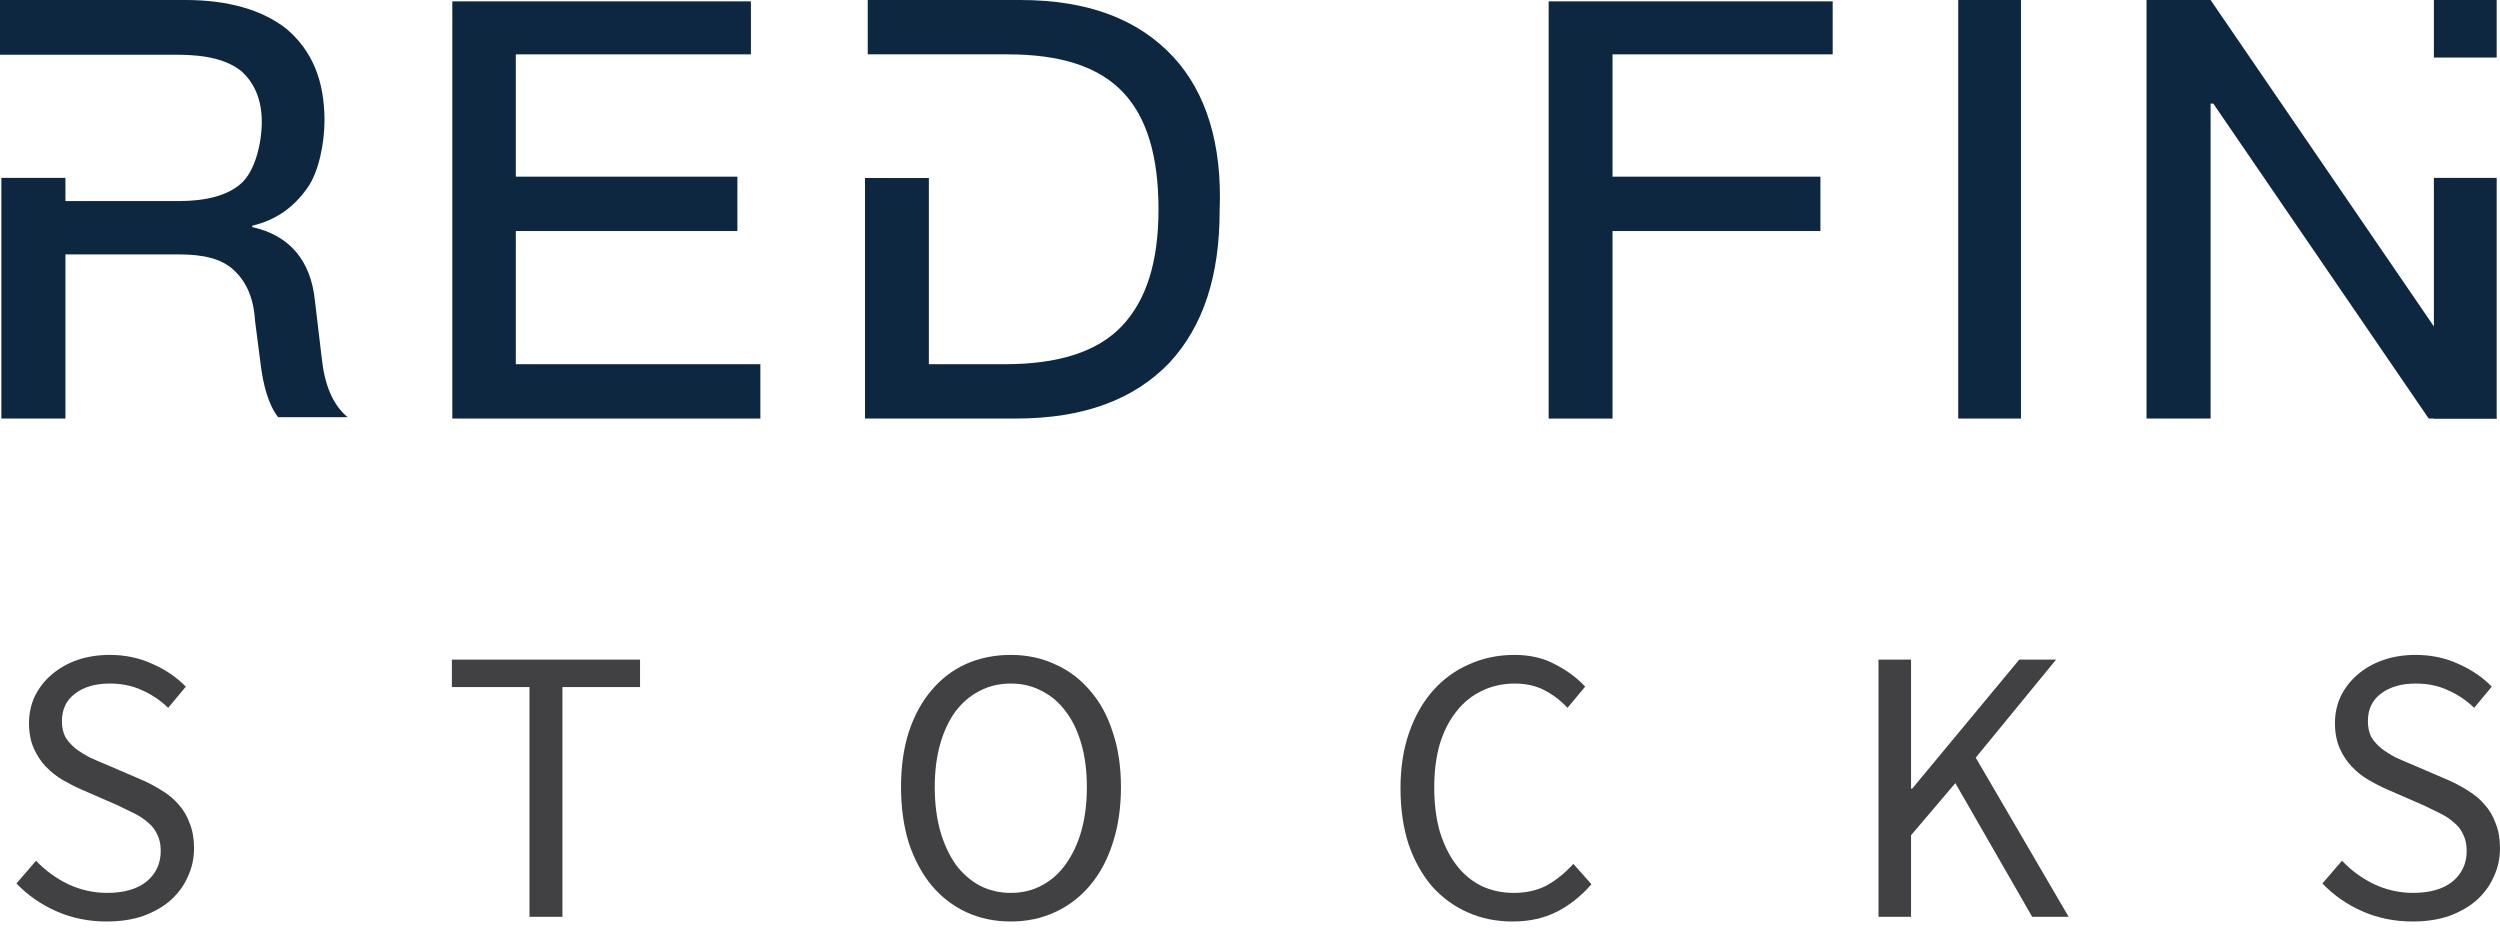 <svg width="110" height="41" viewBox="0 0 110 41" fill="none" xmlns="http://www.w3.org/2000/svg">
<path d="M4.692 40.546C3.898 40.546 3.162 40.396 2.484 40.097C1.805 39.798 1.219 39.39 0.724 38.873L1.587 37.872C1.989 38.298 2.461 38.643 3.001 38.907C3.553 39.16 4.123 39.287 4.709 39.287C5.457 39.287 6.037 39.12 6.451 38.786C6.865 38.441 7.072 37.993 7.072 37.441C7.072 37.154 7.021 36.912 6.917 36.717C6.825 36.51 6.693 36.337 6.52 36.199C6.359 36.05 6.164 35.917 5.934 35.802C5.704 35.687 5.457 35.566 5.192 35.44L3.571 34.733C3.306 34.618 3.036 34.48 2.76 34.319C2.484 34.158 2.237 33.962 2.018 33.732C1.8 33.502 1.621 33.232 1.483 32.922C1.345 32.6 1.276 32.232 1.276 31.818C1.276 31.392 1.363 30.995 1.535 30.627C1.719 30.259 1.966 29.943 2.277 29.679C2.599 29.403 2.973 29.19 3.398 29.041C3.835 28.891 4.312 28.816 4.83 28.816C5.508 28.816 6.135 28.948 6.71 29.213C7.285 29.466 7.774 29.799 8.176 30.213L7.4 31.145C7.055 30.811 6.67 30.553 6.244 30.369C5.83 30.173 5.359 30.076 4.83 30.076C4.197 30.076 3.686 30.225 3.295 30.524C2.915 30.811 2.725 31.214 2.725 31.731C2.725 32.007 2.777 32.243 2.881 32.439C2.996 32.623 3.145 32.789 3.329 32.939C3.513 33.077 3.714 33.203 3.933 33.318C4.151 33.422 4.376 33.52 4.606 33.612L6.21 34.302C6.532 34.44 6.837 34.6 7.124 34.785C7.412 34.957 7.659 35.164 7.866 35.406C8.073 35.636 8.234 35.911 8.349 36.233C8.475 36.544 8.538 36.906 8.538 37.32C8.538 37.769 8.446 38.188 8.262 38.579C8.09 38.97 7.837 39.315 7.503 39.614C7.17 39.902 6.768 40.132 6.296 40.304C5.825 40.465 5.29 40.546 4.692 40.546Z" fill="#414042"/>
<path d="M23.298 40.339V30.231H19.883V29.023H28.162V30.231H24.747V40.339H23.298Z" fill="#414042"/>
<path d="M44.475 40.546C43.762 40.546 43.107 40.408 42.509 40.132C41.922 39.856 41.416 39.465 40.991 38.959C40.565 38.441 40.232 37.82 39.99 37.096C39.761 36.36 39.645 35.538 39.645 34.629C39.645 33.721 39.761 32.91 39.99 32.197C40.232 31.473 40.565 30.863 40.991 30.369C41.416 29.863 41.922 29.477 42.509 29.213C43.107 28.948 43.762 28.816 44.475 28.816C45.188 28.816 45.838 28.954 46.425 29.23C47.023 29.495 47.534 29.88 47.96 30.386C48.397 30.88 48.73 31.49 48.96 32.214C49.202 32.927 49.322 33.732 49.322 34.629C49.322 35.538 49.202 36.36 48.96 37.096C48.73 37.82 48.397 38.441 47.96 38.959C47.534 39.465 47.023 39.856 46.425 40.132C45.838 40.408 45.188 40.546 44.475 40.546ZM44.475 39.287C44.981 39.287 45.435 39.177 45.838 38.959C46.252 38.74 46.603 38.43 46.89 38.027C47.189 37.613 47.419 37.125 47.58 36.561C47.741 35.986 47.822 35.342 47.822 34.629C47.822 33.928 47.741 33.295 47.58 32.732C47.419 32.168 47.189 31.691 46.89 31.3C46.603 30.909 46.252 30.61 45.838 30.403C45.435 30.185 44.981 30.076 44.475 30.076C43.969 30.076 43.509 30.185 43.095 30.403C42.693 30.61 42.342 30.909 42.043 31.3C41.756 31.691 41.531 32.168 41.37 32.732C41.209 33.295 41.129 33.928 41.129 34.629C41.129 35.342 41.209 35.986 41.37 36.561C41.531 37.125 41.756 37.613 42.043 38.027C42.342 38.43 42.693 38.74 43.095 38.959C43.509 39.177 43.969 39.287 44.475 39.287Z" fill="#414042"/>
<path d="M66.556 40.546C65.843 40.546 65.187 40.414 64.589 40.149C63.991 39.885 63.468 39.505 63.02 39.011C62.583 38.505 62.237 37.889 61.984 37.165C61.743 36.429 61.622 35.601 61.622 34.681C61.622 33.773 61.749 32.956 62.002 32.232C62.255 31.507 62.605 30.892 63.054 30.386C63.502 29.88 64.031 29.495 64.641 29.23C65.25 28.954 65.917 28.816 66.642 28.816C67.332 28.816 67.936 28.96 68.453 29.247C68.982 29.523 69.413 29.846 69.747 30.213L68.971 31.145C68.671 30.823 68.332 30.564 67.953 30.369C67.573 30.173 67.142 30.076 66.659 30.076C66.119 30.076 65.63 30.185 65.193 30.403C64.756 30.61 64.382 30.915 64.072 31.317C63.761 31.708 63.52 32.186 63.347 32.749C63.186 33.313 63.106 33.945 63.106 34.647C63.106 35.359 63.186 36.004 63.347 36.578C63.52 37.142 63.755 37.625 64.055 38.027C64.353 38.43 64.716 38.74 65.141 38.959C65.578 39.177 66.067 39.287 66.607 39.287C67.159 39.287 67.642 39.177 68.056 38.959C68.47 38.729 68.861 38.413 69.229 38.01L70.023 38.907C69.574 39.425 69.068 39.827 68.505 40.115C67.941 40.402 67.292 40.546 66.556 40.546Z" fill="#414042"/>
<path d="M82.654 40.339V29.023H84.086V34.698H84.138L88.847 29.023H90.468L86.932 33.336L91.02 40.339H89.416L86.035 34.457L84.086 36.751V40.339H82.654Z" fill="#414042"/>
<path d="M106.153 40.546C105.36 40.546 104.624 40.396 103.945 40.097C103.267 39.798 102.681 39.39 102.186 38.873L103.048 37.872C103.451 38.298 103.922 38.643 104.463 38.907C105.015 39.16 105.584 39.287 106.171 39.287C106.918 39.287 107.499 39.12 107.913 38.786C108.327 38.441 108.534 37.993 108.534 37.441C108.534 37.154 108.482 36.912 108.379 36.717C108.287 36.51 108.154 36.337 107.982 36.199C107.821 36.05 107.625 35.917 107.395 35.802C107.165 35.687 106.918 35.566 106.654 35.44L105.032 34.733C104.768 34.618 104.497 34.48 104.221 34.319C103.945 34.158 103.698 33.962 103.48 33.732C103.261 33.502 103.083 33.232 102.945 32.922C102.807 32.6 102.738 32.232 102.738 31.818C102.738 31.392 102.824 30.995 102.997 30.627C103.181 30.259 103.428 29.943 103.738 29.679C104.06 29.403 104.434 29.19 104.86 29.041C105.297 28.891 105.774 28.816 106.291 28.816C106.97 28.816 107.597 28.948 108.172 29.213C108.747 29.466 109.235 29.799 109.638 30.213L108.862 31.145C108.517 30.811 108.131 30.553 107.706 30.369C107.292 30.173 106.82 30.076 106.291 30.076C105.659 30.076 105.147 30.225 104.756 30.524C104.377 30.811 104.187 31.214 104.187 31.731C104.187 32.007 104.239 32.243 104.342 32.439C104.457 32.623 104.607 32.789 104.791 32.939C104.975 33.077 105.176 33.203 105.394 33.318C105.613 33.422 105.837 33.52 106.067 33.612L107.671 34.302C107.993 34.44 108.298 34.6 108.586 34.785C108.873 34.957 109.12 35.164 109.327 35.406C109.534 35.636 109.695 35.911 109.81 36.233C109.937 36.544 110 36.906 110 37.32C110 37.769 109.908 38.188 109.724 38.579C109.552 38.97 109.299 39.315 108.965 39.614C108.632 39.902 108.229 40.132 107.758 40.304C107.286 40.465 106.751 40.546 106.153 40.546Z" fill="#414042"/>
<path d="M80.638 0V2.392H70.951V7.773H80.099V10.165H70.951V18.417H68.141V0.06H80.638V0Z" fill="#0D2740"/>
<path d="M88.922 0V18.416H86.162V0H88.922Z" fill="#0D2740"/>
<path d="M109.854 -6.10352e-05H107.091V2.532H109.854V-6.10352e-05Z" fill="#0D2740"/>
<path d="M109.854 7.827H107.091V18.416H109.854V7.827Z" fill="#0D2740"/>
<path d="M97.266 0H94.447V18.416H97.266V4.559H97.386L106.864 18.416H109.864L97.266 0Z" fill="#0D2740"/>
<path d="M51.632 2.511C50.077 0.837 47.865 3.05176e-05 44.876 3.05176e-05H38.18V2.392H40.99H44.338C46.669 2.392 48.343 2.93 49.419 4.066C50.436 5.142 50.974 6.816 50.974 9.208C50.974 11.54 50.436 13.214 49.36 14.35C48.284 15.486 46.55 16.025 44.218 16.025H40.87V7.833H38.06V18.416H44.696C47.686 18.416 49.898 17.579 51.452 15.965C52.947 14.35 53.664 12.138 53.664 9.268C53.784 6.338 53.066 4.066 51.632 2.511Z" fill="#0D2740"/>
<path d="M33.04 3.05176e-05V2.392H22.696V7.773H32.445V10.165H22.696V16.025H33.456V18.416H19.902V0.06H33.04V3.05176e-05Z" fill="#0D2740"/>
<path d="M14.158 15.769L13.858 13.241C13.678 11.435 12.718 10.352 11.098 9.991V9.931C12.118 9.69 12.898 9.148 13.498 8.306C14.038 7.584 14.278 6.259 14.278 5.297C14.278 3.551 13.738 2.227 12.598 1.264C11.518 0.422 10.018 0 8.159 0H0V2.408H2.82H7.799C9.118 2.408 10.018 2.648 10.618 3.13C11.158 3.611 11.518 4.334 11.518 5.357C11.518 6.32 11.218 7.523 10.618 8.065C10.018 8.607 9.058 8.847 7.859 8.847H2.879V7.827H0.06V18.417H2.879V11.194H7.859C8.939 11.194 9.718 11.375 10.258 11.857C10.798 12.338 11.158 13.06 11.218 14.083L11.458 15.949C11.578 16.972 11.818 17.815 12.238 18.357H15.297C14.638 17.815 14.278 16.912 14.158 15.769Z" fill="#0D2740"/>
</svg>

